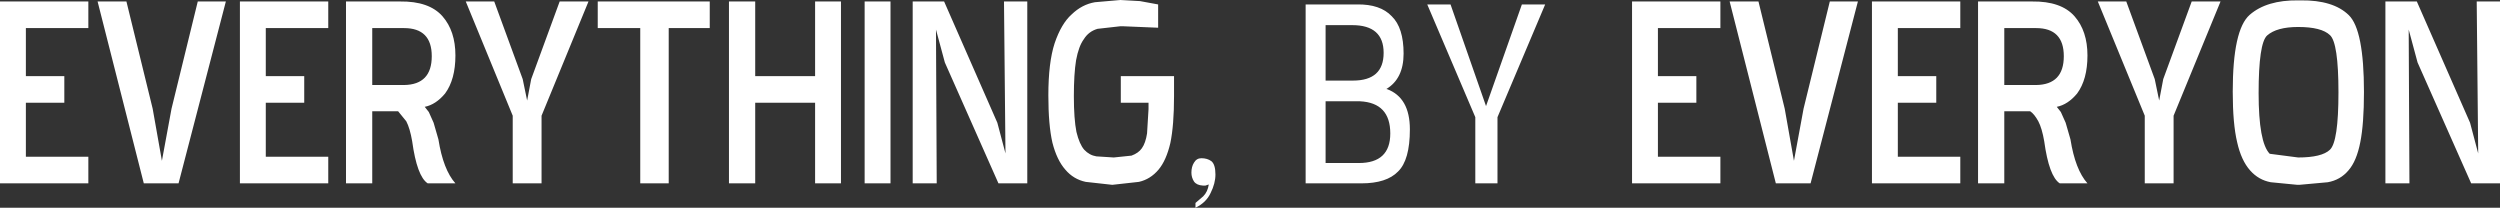 <?xml version="1.0" encoding="UTF-8" standalone="no"?>
<svg xmlns:xlink="http://www.w3.org/1999/xlink" height="28.1px" width="338.15px" xmlns="http://www.w3.org/2000/svg">
  <rect width="100%" height="100%" fill="#333333" stroke="none"/>
  <g transform="matrix(1.0, 0.0, 0.0, 1.0, 0.0, -0.1)">
    <path d="M338.15 0.3 L338.15 24.9 334.25 24.9 327.0 8.55 325.8 4.1 325.9 24.9 322.65 24.9 322.65 0.3 326.9 0.3 334.1 16.7 335.2 20.85 335.0 0.3 338.15 0.3 M310.85 0.15 L311.2 0.15 Q315.6 0.1 317.7 2.15 319.75 4.15 319.75 12.55 319.75 16.85 319.25 19.35 318.75 21.9 317.65 23.15 316.55 24.45 314.85 24.75 L311.0 25.1 310.75 25.1 307.15 24.75 Q305.5 24.45 304.35 23.15 303.15 21.8 302.6 19.35 302.0 16.85 302.0 12.5 302.0 4.1 304.3 2.1 306.6 0.1 310.85 0.15 M306.65 4.9 Q305.5 5.95 305.5 12.7 305.5 19.35 307.0 20.9 L310.85 21.4 Q314.05 21.4 315.15 20.35 316.3 19.25 316.3 12.6 316.3 5.9 315.15 4.85 314.0 3.75 310.85 3.75 307.95 3.75 306.65 4.9 M300.35 0.3 L294.0 15.75 294.0 24.9 290.1 24.9 290.1 15.75 283.75 0.3 287.6 0.3 291.45 10.8 292.05 13.7 292.6 10.8 296.45 0.3 300.35 0.3 M279.15 7.7 Q279.15 3.9 275.4 3.9 L271.1 3.9 271.1 11.6 275.4 11.6 Q279.15 11.55 279.15 7.7 M282.35 7.6 Q282.35 10.85 280.95 12.75 279.7 14.25 278.2 14.55 L278.75 15.25 279.4 16.7 280.05 18.95 Q280.7 23.05 282.35 24.9 L278.6 24.9 Q277.15 23.95 276.5 19.2 276.2 17.45 275.7 16.5 275.15 15.5 274.6 15.15 L271.1 15.15 271.1 24.9 267.55 24.9 267.55 0.3 274.85 0.3 Q278.8 0.25 280.6 2.3 282.35 4.3 282.35 7.6 M265.15 3.9 L256.7 3.9 256.7 10.4 261.9 10.4 261.9 14.0 256.7 14.0 256.7 21.3 265.15 21.3 265.15 24.9 253.2 24.9 253.2 0.3 265.15 0.3 265.15 3.9 M251.3 0.3 L244.9 24.9 240.2 24.9 233.95 0.3 237.85 0.3 241.4 14.8 242.65 21.85 243.95 14.8 247.5 0.3 251.3 0.3 M224.25 3.9 L224.25 10.4 229.45 10.4 229.45 14.0 224.25 14.0 224.25 21.3 232.7 21.3 232.7 24.9 220.75 24.9 220.75 0.3 232.7 0.3 232.7 3.9 224.25 3.9 M209.0 0.7 L202.55 15.95 202.55 24.9 199.55 24.9 199.55 15.95 193.05 0.7 196.2 0.7 201.0 14.45 205.85 0.7 209.0 0.7 M187.6 12.15 Q190.7 13.3 190.7 17.6 190.7 21.75 189.1 23.3 187.55 24.9 184.15 24.9 L176.6 24.9 176.6 0.7 183.55 0.7 Q186.7 0.65 188.25 2.3 189.85 3.85 189.85 7.35 189.85 10.75 187.5 12.15 L187.6 12.15 M187.15 7.25 Q187.15 3.5 182.9 3.5 L179.3 3.5 179.3 11.0 183.0 11.0 Q187.15 11.0 187.15 7.25 M183.95 13.8 L179.3 13.8 179.3 22.15 183.8 22.15 Q188.05 22.15 188.05 18.15 188.05 14.0 183.95 13.8 M164.4 23.7 Q164.4 24.9 163.75 26.2 163.15 27.5 161.7 28.2 L161.7 27.55 162.75 26.65 Q163.35 26.05 163.5 25.05 L163.05 25.2 162.7 25.2 Q161.85 25.15 161.5 24.65 161.15 24.1 161.15 23.45 161.15 22.65 161.5 22.1 161.85 21.5 162.5 21.5 163.3 21.5 163.85 21.9 164.4 22.35 164.4 23.7 M156.65 0.7 L156.65 3.85 151.85 3.65 151.55 3.65 148.45 4.0 Q147.25 4.35 146.6 5.4 145.9 6.35 145.55 8.25 145.25 10.1 145.25 13.1 145.25 16.2 145.6 17.95 146.0 19.6 146.65 20.35 147.35 21.1 148.3 21.25 L150.65 21.4 153.05 21.15 Q154.0 20.8 154.45 20.15 154.95 19.45 155.15 18.15 L155.35 14.85 155.35 14.0 151.6 14.0 151.6 10.4 158.8 10.4 158.8 13.1 Q158.8 17.05 158.3 19.45 157.75 21.8 156.7 23.05 155.6 24.35 154.05 24.7 L150.45 25.1 146.85 24.7 Q145.2 24.35 144.1 23.05 142.95 21.75 142.35 19.4 141.8 17.0 141.8 13.0 141.8 8.55 142.65 5.95 143.55 3.3 144.95 2.05 146.35 0.7 148.1 0.4 L151.55 0.1 154.2 0.25 156.65 0.7 M138.95 0.3 L138.95 24.9 135.05 24.9 127.8 8.55 126.6 4.1 126.7 24.9 123.45 24.9 123.45 0.3 127.7 0.3 134.9 16.7 136.0 20.85 135.8 0.3 138.95 0.3 M110.25 10.4 L110.25 0.3 113.75 0.3 113.75 24.9 110.25 24.9 110.25 14.0 102.15 14.0 102.15 24.9 98.6 24.9 98.6 0.3 102.15 0.3 102.15 10.4 110.25 10.4 M120.45 0.3 L120.45 24.9 116.95 24.9 116.95 0.3 120.45 0.3 M90.45 3.9 L90.45 24.9 86.6 24.9 86.6 3.9 80.85 3.9 80.85 0.3 96.0 0.3 96.0 3.9 90.45 3.9 M75.7 0.3 L79.6 0.3 73.25 15.75 73.25 24.9 69.35 24.9 69.35 15.75 63.0 0.3 66.85 0.3 70.7 10.8 71.3 13.7 71.85 10.8 75.7 0.3 M54.65 3.9 L50.35 3.9 50.35 11.6 54.65 11.6 Q58.4 11.55 58.4 7.7 58.4 3.9 54.65 3.9 M59.85 2.3 Q61.6 4.3 61.6 7.6 61.6 10.85 60.2 12.75 58.95 14.25 57.45 14.55 L58.0 15.25 58.65 16.7 59.3 18.95 Q59.95 23.05 61.6 24.9 L57.85 24.9 Q56.4 23.95 55.75 19.2 55.45 17.45 54.95 16.5 L53.85 15.15 50.35 15.15 50.35 24.9 46.8 24.9 46.8 0.3 54.1 0.3 Q58.05 0.25 59.85 2.3 M44.4 3.9 L35.95 3.9 35.95 10.4 41.15 10.4 41.15 14.0 35.95 14.0 35.95 21.3 44.4 21.3 44.4 24.9 32.45 24.9 32.45 0.3 44.4 0.3 44.4 3.9 M21.9 21.85 L23.2 14.8 26.75 0.3 30.55 0.3 24.15 24.9 19.45 24.9 13.2 0.3 17.1 0.3 20.65 14.8 21.9 21.85 M11.95 3.9 L3.5 3.9 3.5 10.4 8.7 10.4 8.7 14.0 3.5 14.0 3.5 21.3 11.95 21.3 11.95 24.9 0.0 24.9 0.0 0.3 11.95 0.3 11.95 3.9" fill="#ffffff" fill-rule="evenodd" stroke="none"/>
  </g>
</svg>
